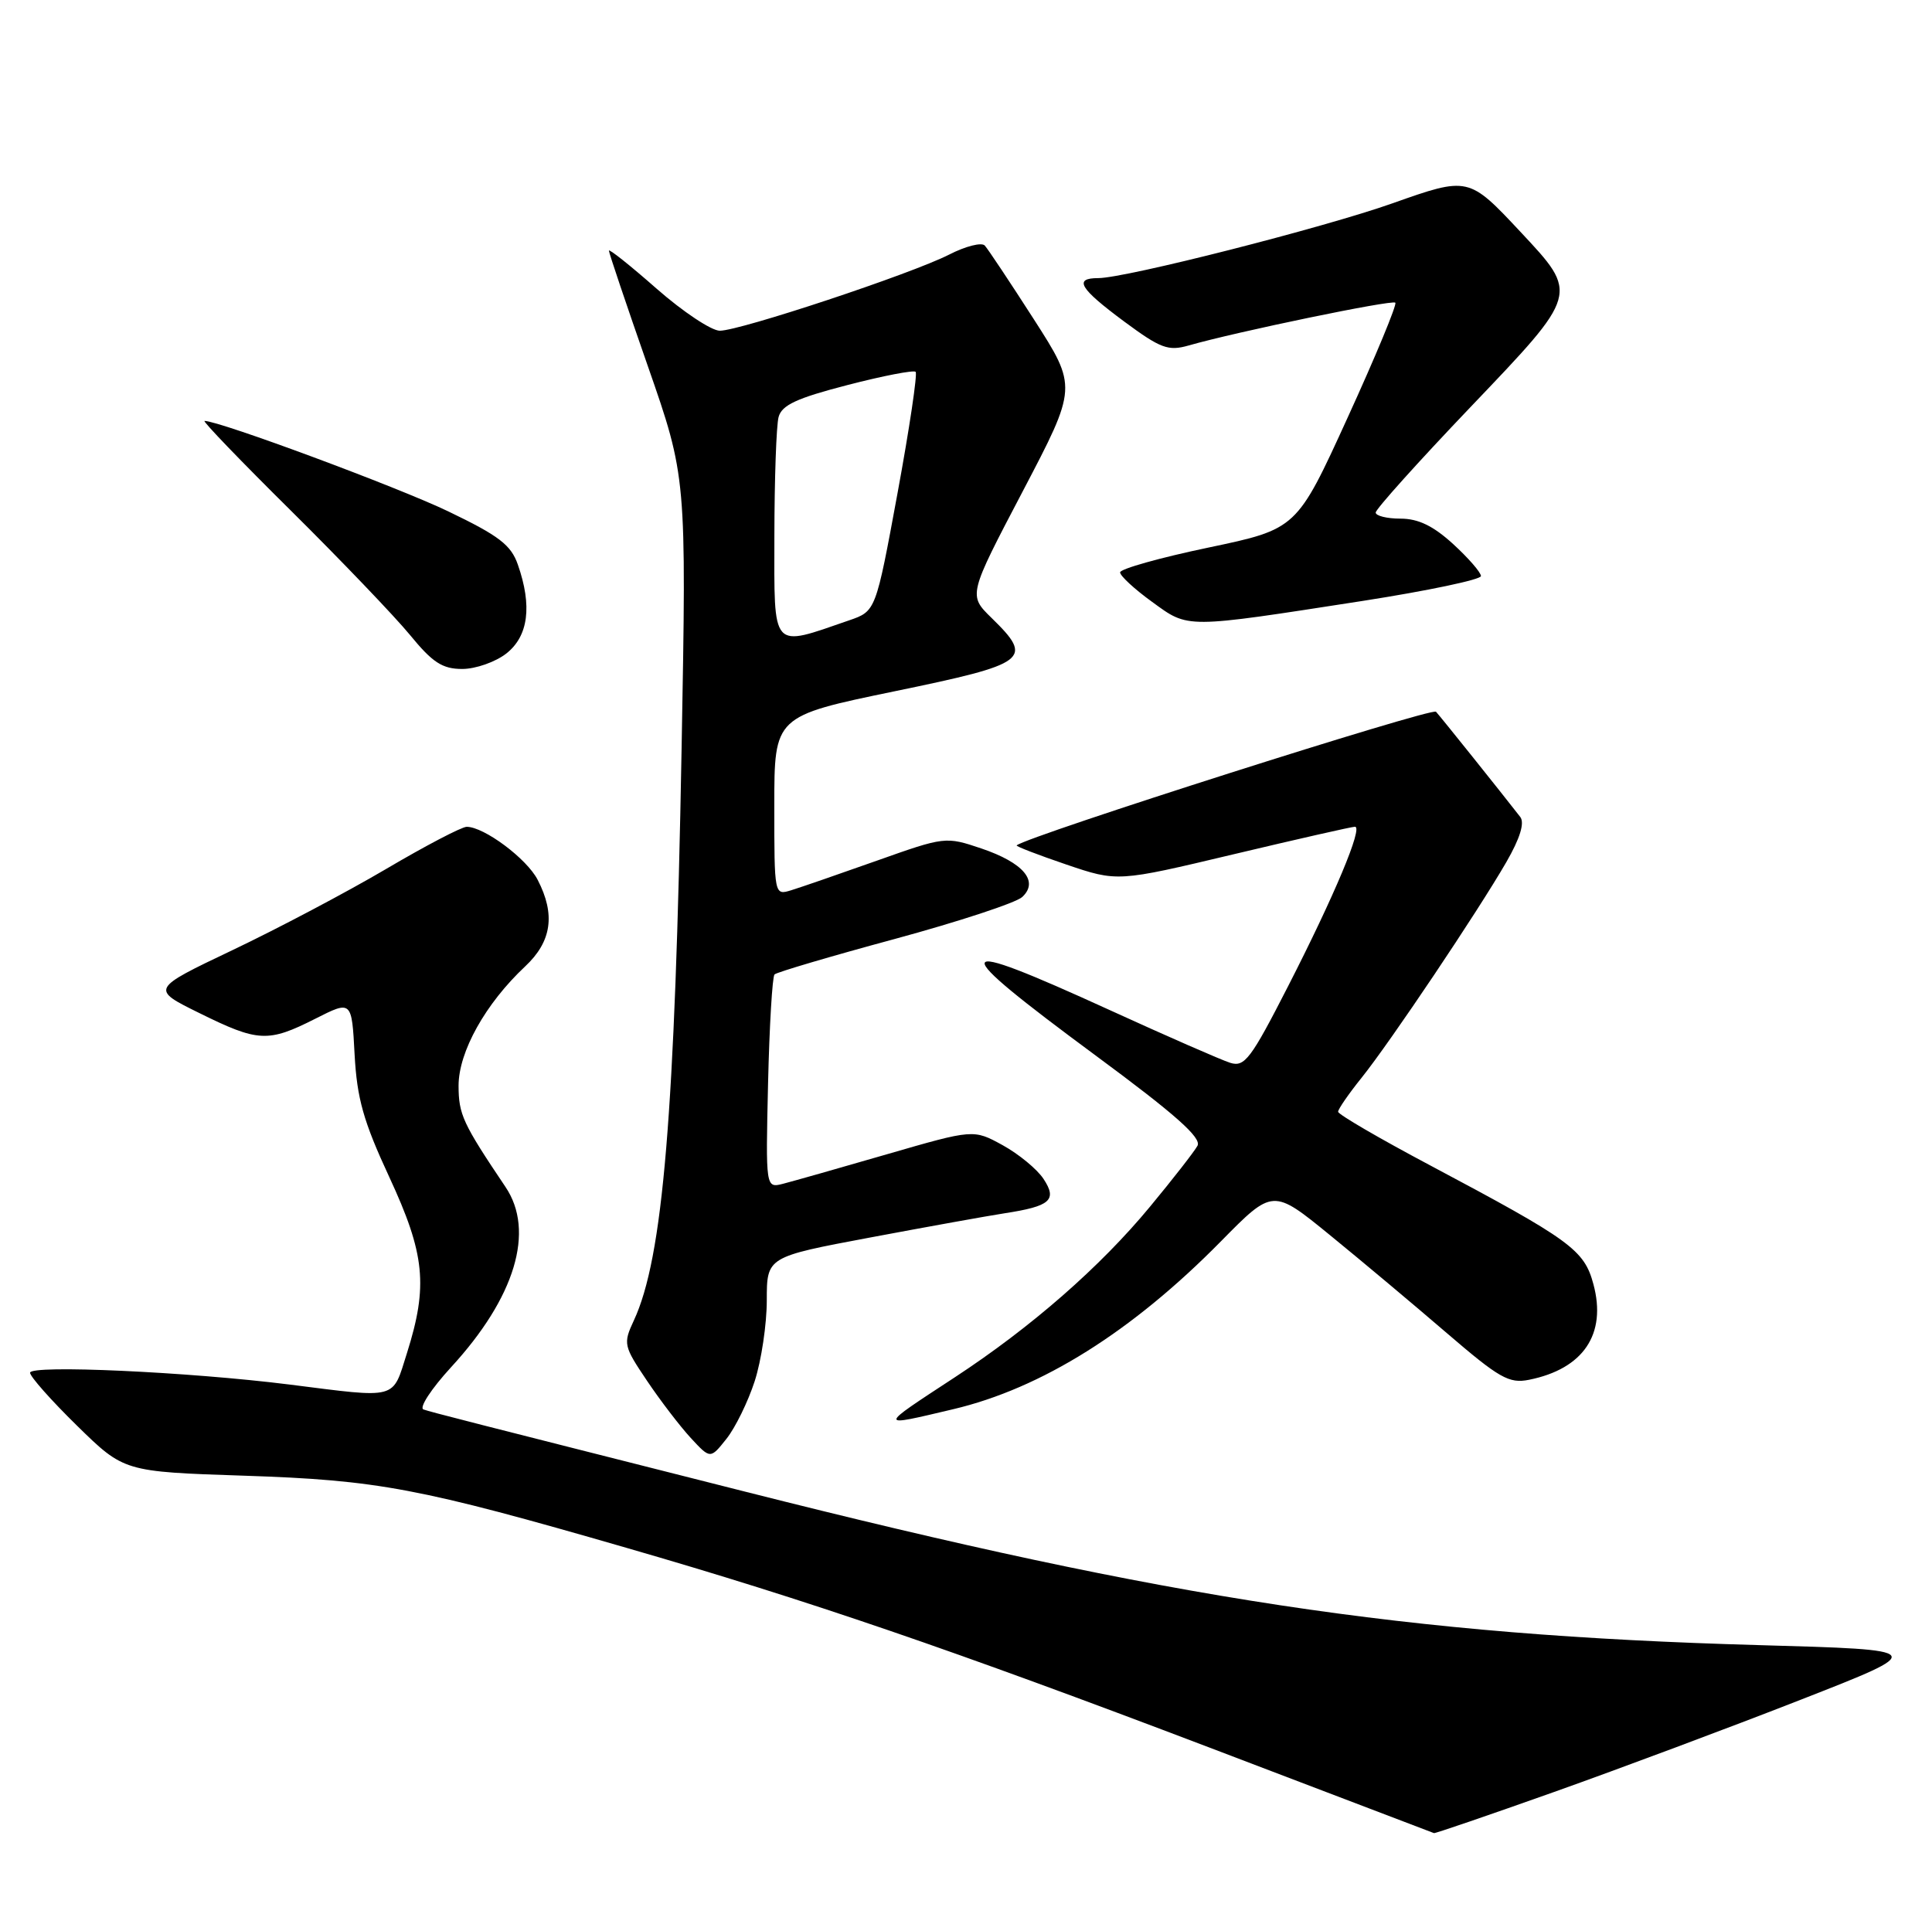<?xml version="1.0" encoding="UTF-8" standalone="no"?>
<!DOCTYPE svg PUBLIC "-//W3C//DTD SVG 1.1//EN" "http://www.w3.org/Graphics/SVG/1.1/DTD/svg11.dtd" >
<svg xmlns="http://www.w3.org/2000/svg" xmlns:xlink="http://www.w3.org/1999/xlink" version="1.1" viewBox="0 0 257 256">
 <g >
 <path fill="currentColor"
d=" M 206.75 238.40 C 215.41 235.32 230.15 229.81 239.50 226.15 C 256.50 219.50 256.50 219.50 234.00 218.87 C 187.03 217.55 156.06 212.86 99.00 198.42 C 61.57 188.95 57.53 187.92 56.34 187.52 C 55.71 187.31 57.35 184.79 60.00 181.90 C 68.53 172.63 71.20 163.78 67.24 157.91 C 61.55 149.45 61.01 148.27 61.00 144.45 C 61.00 139.93 64.58 133.52 69.87 128.56 C 73.39 125.26 73.91 121.66 71.52 117.05 C 70.07 114.23 64.39 110.00 62.08 110.00 C 61.42 110.00 56.60 112.52 51.36 115.61 C 46.13 118.69 36.93 123.55 30.94 126.40 C 20.04 131.59 20.04 131.59 26.54 134.79 C 34.35 138.65 35.66 138.71 41.93 135.54 C 46.79 133.08 46.79 133.08 47.17 140.29 C 47.49 146.16 48.34 149.18 51.78 156.59 C 56.54 166.85 56.96 171.06 54.14 180.00 C 52.15 186.28 53.07 186.04 38.50 184.20 C 25.03 182.51 4.00 181.55 4.00 182.63 C 4.00 183.14 6.81 186.31 10.25 189.68 C 16.50 195.80 16.50 195.80 32.50 196.33 C 50.30 196.92 55.76 197.95 83.31 205.92 C 107.47 212.90 126.59 219.45 160.89 232.50 C 177.18 238.70 190.61 243.82 190.75 243.88 C 190.88 243.95 198.08 241.48 206.75 238.40 Z  M 100.39 183.76 C 101.28 181.01 102.00 176.17 102.00 173.00 C 102.00 167.22 102.00 167.22 115.75 164.64 C 123.31 163.22 131.35 161.77 133.61 161.42 C 139.74 160.48 140.67 159.66 138.81 156.84 C 137.96 155.55 135.52 153.54 133.38 152.36 C 129.50 150.23 129.50 150.23 118.00 153.56 C 111.67 155.40 105.45 157.16 104.17 157.49 C 101.85 158.08 101.85 158.08 102.17 144.12 C 102.35 136.44 102.74 129.92 103.03 129.64 C 103.32 129.35 110.52 127.22 119.03 124.92 C 127.54 122.61 135.17 120.10 135.98 119.34 C 138.23 117.25 136.15 114.78 130.54 112.88 C 125.80 111.28 125.67 111.30 116.63 114.51 C 111.61 116.29 106.49 118.06 105.25 118.44 C 103.00 119.13 103.00 119.12 103.00 107.21 C 103.00 95.28 103.00 95.28 119.00 91.97 C 136.81 88.29 137.55 87.73 131.90 82.21 C 128.80 79.18 128.80 79.18 136.06 65.34 C 143.31 51.50 143.31 51.50 137.54 42.50 C 134.36 37.55 131.42 33.13 131.00 32.67 C 130.58 32.21 128.45 32.75 126.26 33.87 C 121.22 36.44 98.45 44.00 95.75 44.00 C 94.64 44.00 90.86 41.49 87.36 38.42 C 83.86 35.34 81.00 33.06 81.00 33.35 C 81.00 33.64 83.32 40.53 86.16 48.66 C 91.32 63.46 91.32 63.46 90.67 99.48 C 89.79 148.24 88.20 167.36 84.31 175.69 C 82.88 178.76 82.95 179.07 86.06 183.69 C 87.84 186.34 90.46 189.76 91.89 191.31 C 94.49 194.12 94.49 194.12 96.63 191.43 C 97.81 189.95 99.50 186.50 100.39 183.76 Z  M 126.77 187.49 C 138.53 184.72 150.58 177.17 162.41 165.15 C 169.32 158.13 169.32 158.13 176.91 164.32 C 181.08 167.72 188.07 173.58 192.44 177.34 C 199.44 183.36 200.74 184.10 203.39 183.57 C 210.63 182.12 213.75 177.49 211.96 170.85 C 210.73 166.27 208.96 164.99 190.20 155.02 C 183.49 151.46 178.00 148.26 178.00 147.91 C 178.00 147.56 179.40 145.53 181.12 143.39 C 184.93 138.64 196.59 121.26 200.38 114.69 C 202.20 111.53 202.83 109.48 202.23 108.69 C 199.65 105.37 191.67 95.40 191.02 94.69 C 190.48 94.09 136.74 111.21 135.24 112.47 C 135.10 112.59 138.06 113.73 141.82 115.01 C 148.65 117.33 148.65 117.33 164.07 113.66 C 172.56 111.64 179.83 109.99 180.24 109.99 C 181.35 110.00 177.50 119.18 171.32 131.26 C 166.39 140.90 165.56 142.00 163.65 141.40 C 162.47 141.03 155.23 137.86 147.57 134.36 C 125.91 124.47 125.60 125.54 145.79 140.46 C 156.38 148.28 159.88 151.39 159.29 152.44 C 158.86 153.22 156.03 156.85 153.00 160.51 C 146.39 168.52 137.16 176.59 127.01 183.24 C 116.69 190.00 116.70 189.87 126.77 187.49 Z  M 67.37 86.93 C 70.29 84.62 70.81 80.62 68.89 75.13 C 67.98 72.50 66.38 71.28 59.64 68.04 C 52.90 64.80 29.19 56.00 27.21 56.00 C 26.89 56.00 32.08 61.39 38.74 67.98 C 45.39 74.57 52.50 82.00 54.54 84.48 C 57.54 88.15 58.85 89.00 61.49 89.00 C 63.27 89.00 65.92 88.07 67.37 86.93 Z  M 181.25 79.95 C 189.91 78.60 197.00 77.11 197.00 76.64 C 197.00 76.16 195.34 74.25 193.30 72.38 C 190.66 69.97 188.67 69.00 186.30 69.00 C 184.49 69.00 183.00 68.63 183.00 68.19 C 183.00 67.74 188.67 61.43 195.60 54.17 C 210.09 38.99 210.04 39.17 202.25 30.84 C 195.38 23.49 195.31 23.48 185.26 27.04 C 176.10 30.29 149.71 37.00 146.10 37.00 C 142.78 37.00 143.59 38.36 149.52 42.76 C 154.40 46.37 155.40 46.74 158.13 45.96 C 164.48 44.14 185.19 39.85 185.61 40.27 C 185.85 40.51 183.00 47.39 179.27 55.55 C 172.50 70.38 172.50 70.38 160.75 72.85 C 154.29 74.20 149.00 75.69 149.00 76.15 C 149.00 76.61 150.91 78.38 153.25 80.07 C 158.16 83.64 157.44 83.64 181.25 79.95 Z  M 103.01 71.33 C 103.02 63.72 103.27 56.59 103.57 55.48 C 104.00 53.89 105.99 52.97 112.72 51.23 C 117.46 50.00 121.55 49.21 121.80 49.47 C 122.06 49.73 120.98 57.00 119.39 65.62 C 116.50 81.31 116.50 81.31 112.96 82.53 C 102.49 86.14 103.00 86.71 103.01 71.33 Z "/>
</g>
</svg>